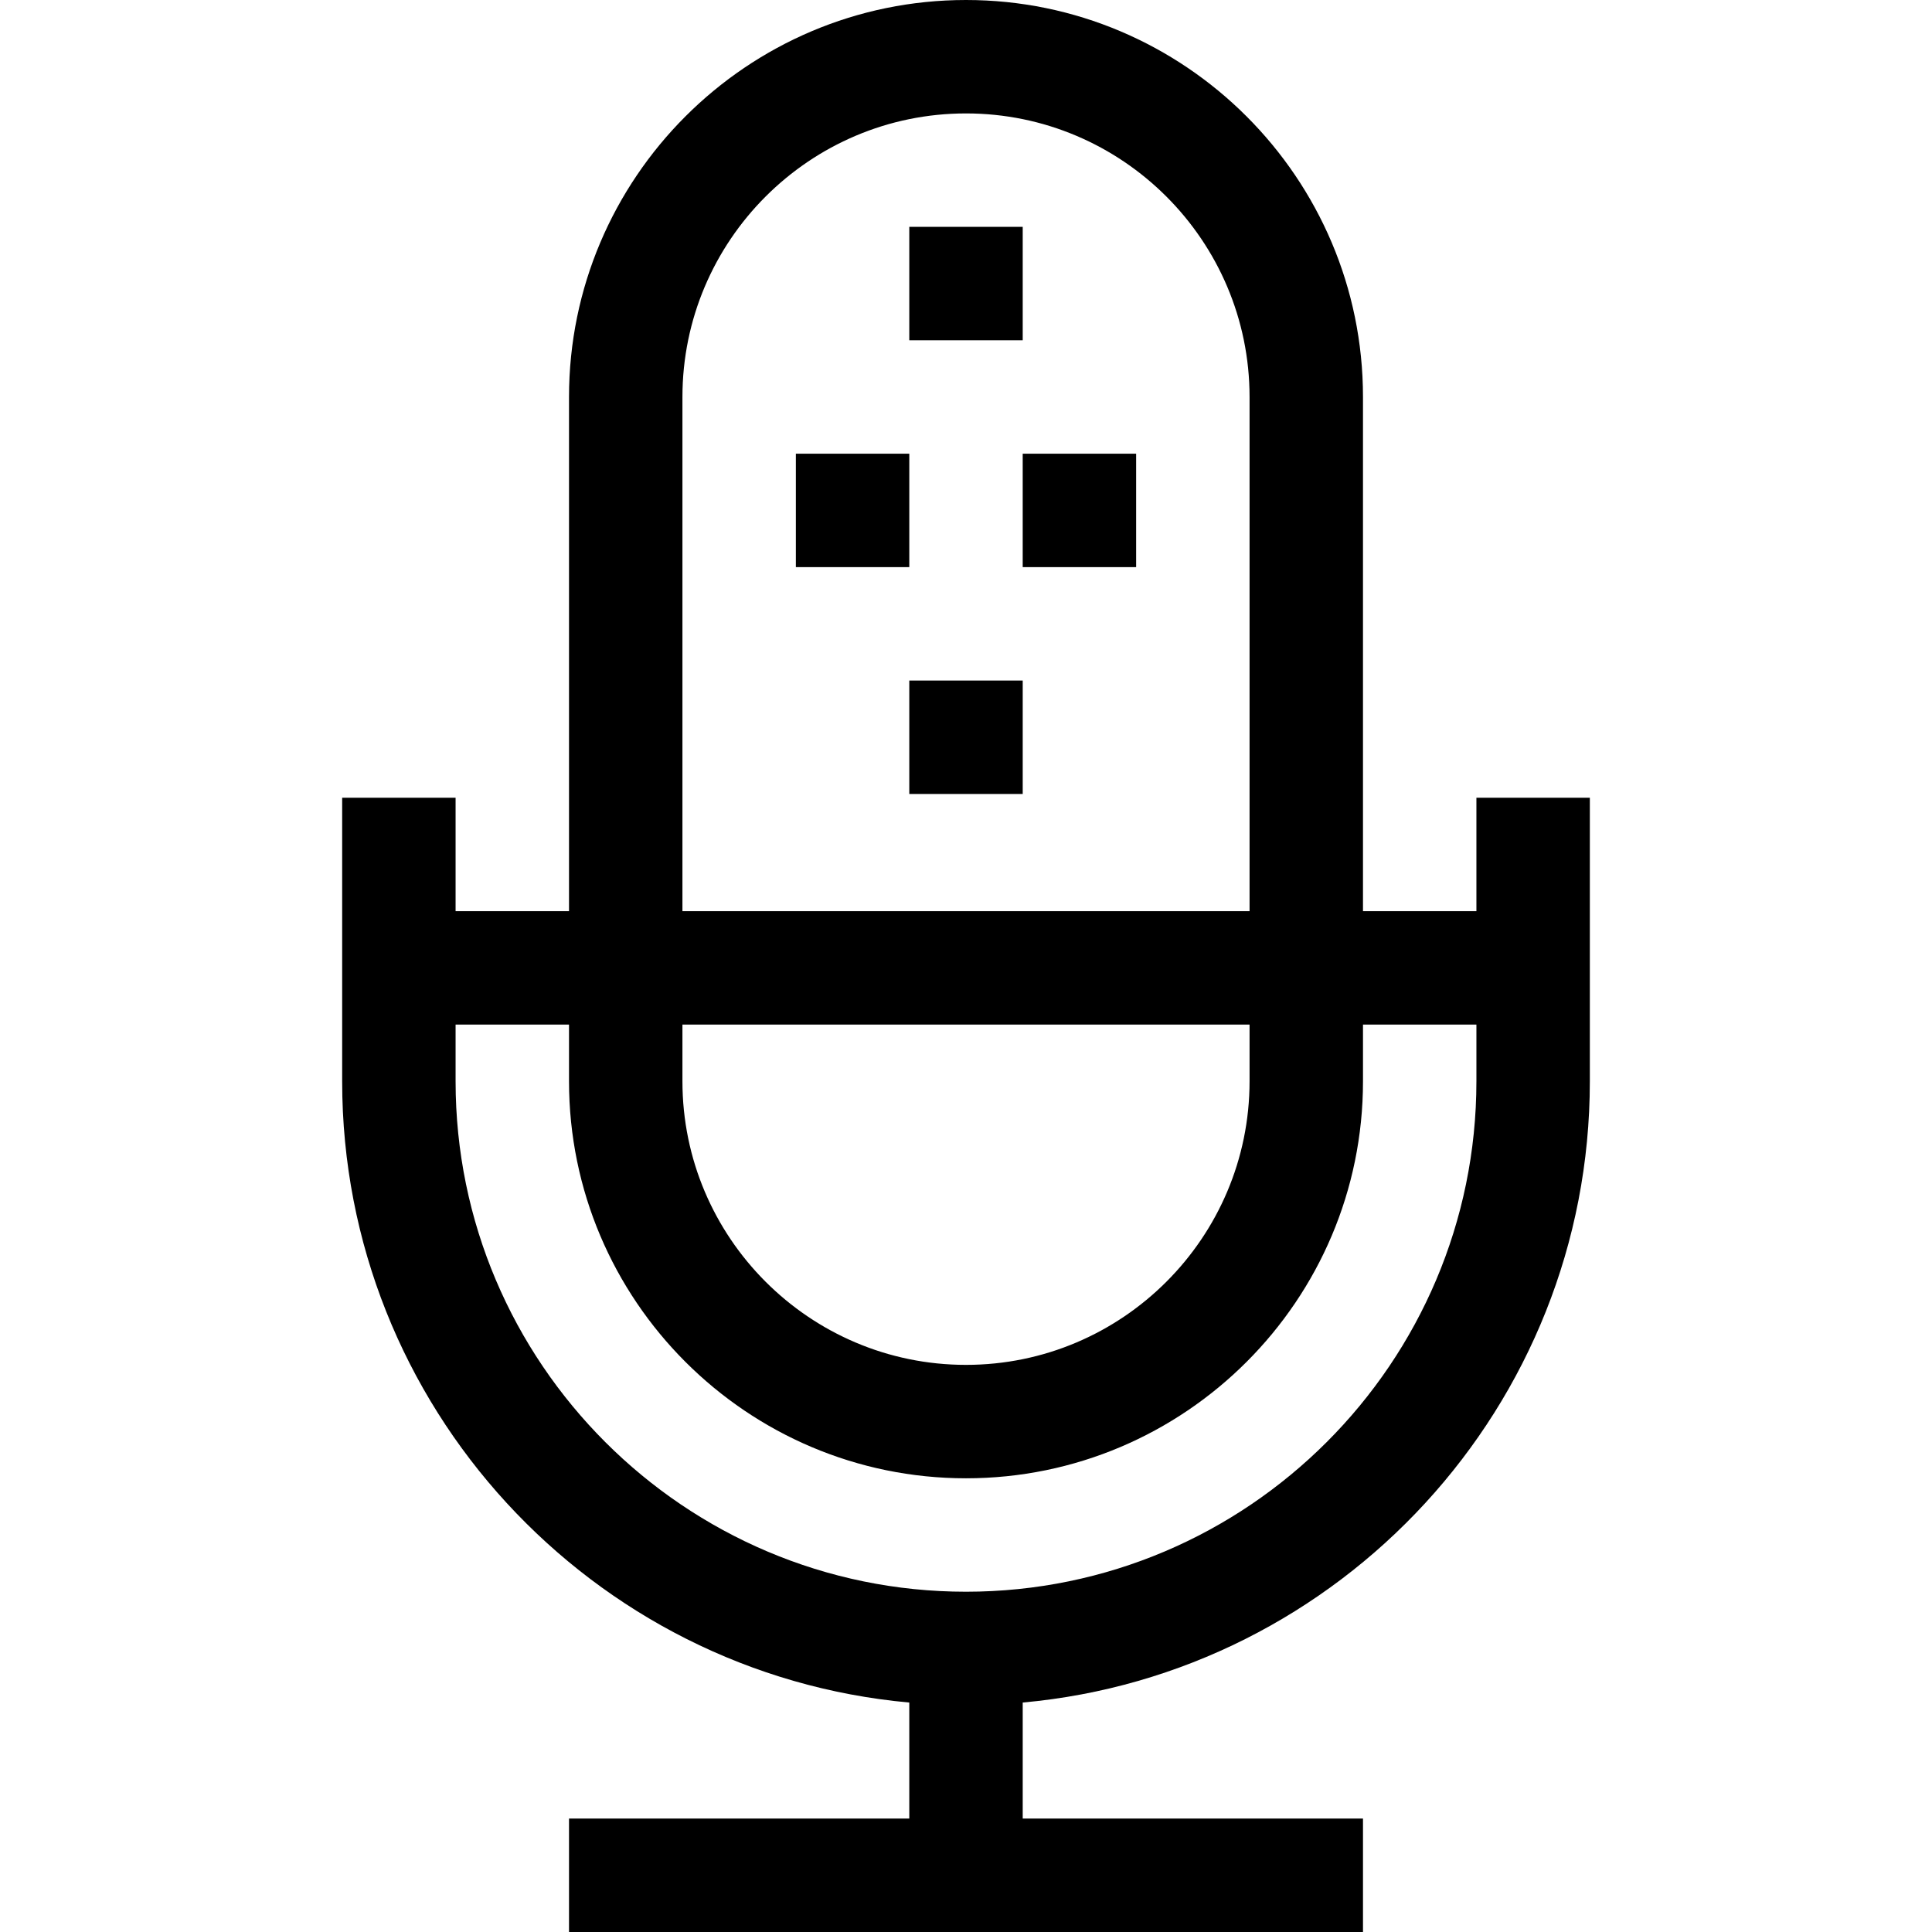 <?xml version="1.0" encoding="iso-8859-1"?>
<!-- Generator: Adobe Illustrator 19.0.0, SVG Export Plug-In . SVG Version: 6.00 Build 0)  -->
<svg version="1.1" id="Capa_1" xmlns="http://www.w3.org/2000/svg" xmlns:xlink="http://www.w3.org/1999/xlink" x="0px" y="0px"
	 viewBox="0 0 512 512" style="enable-background:new 0 0 512 512;" xml:space="preserve">
<g>
	<g>
		<path d="M391.264,211.413v30.059h-30.059V105.206C361.206,47.195,314.01,0,256,0S150.795,47.195,150.795,105.206v136.266h-30.059
			v-30.059H90.677v75.147c0,86.093,66.152,157.014,150.294,164.633v30.749h-90.176V512h210.411v-30.059h-90.176v-30.749
			c84.141-7.619,150.294-78.539,150.294-164.633v-75.147H391.264z M180.853,105.206c0-41.436,33.711-75.147,75.147-75.147
			s75.147,33.711,75.147,75.147v136.266H180.853V105.206z M180.853,271.53h150.294v15.029c0,41.436-33.711,75.147-75.147,75.147
			s-75.147-33.711-75.147-75.147V271.53z M391.264,286.56c0,74.585-60.68,135.264-135.264,135.264s-135.264-60.68-135.264-135.264
			V271.53h30.059v15.029c0,58.01,47.195,105.205,105.206,105.205S361.206,344.57,361.206,286.56V271.53h30.059V286.56z"/>
	</g>
</g>
<g>
	<g>
		<rect x="271.029" y="120.235" width="30.059" height="30.059"/>
	</g>
</g>
<g>
	<g>
		<rect x="240.971" y="180.352" width="30.059" height="30.059"/>
	</g>
</g>
<g>
	<g>
		<rect x="210.912" y="120.235" width="30.059" height="30.059"/>
	</g>
</g>
<g>
	<g>
		<rect x="240.971" y="60.117" width="30.059" height="30.059"/>
	</g>
</g>
<g>
</g>
<g>
</g>
<g>
</g>
<g>
</g>
<g>
</g>
<g>
</g>
<g>
</g>
<g>
</g>
<g>
</g>
<g>
</g>
<g>
</g>
<g>
</g>
<g>
</g>
<g>
</g>
<g>
</g>
</svg>
